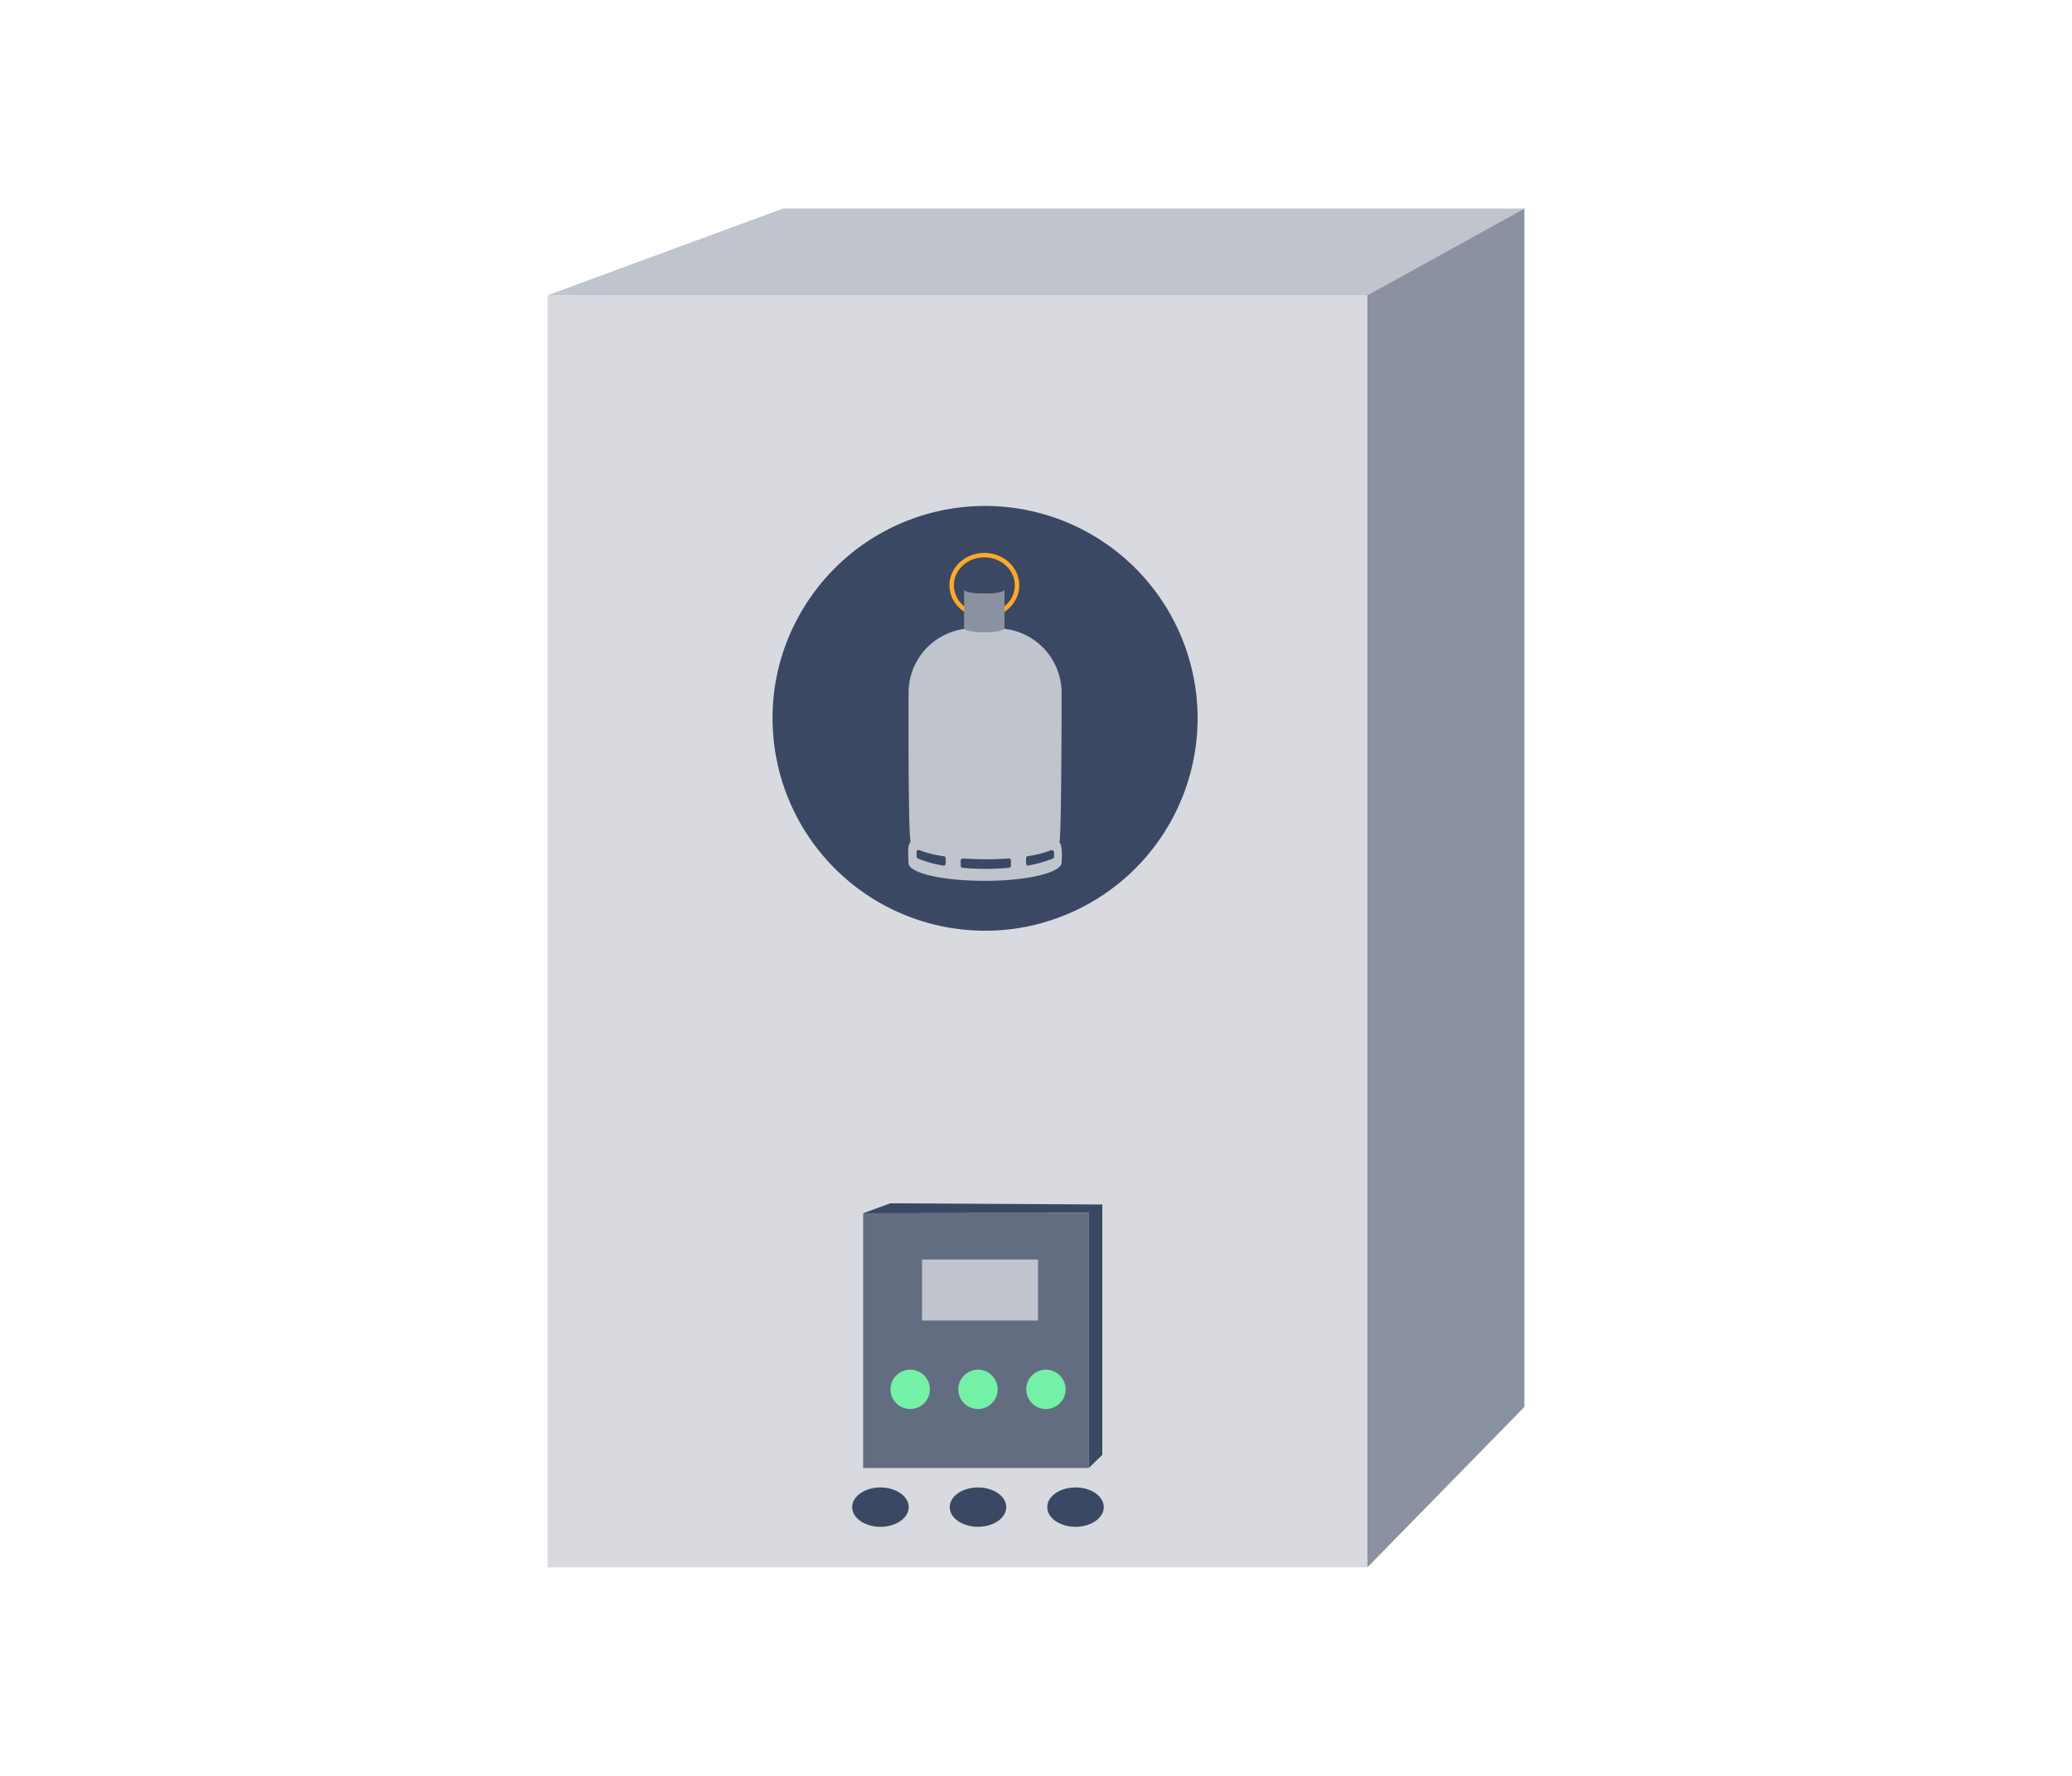 <svg id="Calque_1" data-name="Calque 1" xmlns="http://www.w3.org/2000/svg" viewBox="0 0 140 120"><defs><style>.cls-2{fill:#c0c4cd}.cls-3{fill:#8a91a1}.cls-5{fill:#74f0a7}.cls-6{fill:#3b4863}</style></defs><path fill="#d8dae0" d="M37 19.95h55.39v85.96H37z"/><path class="cls-2" d="M37 19.95l15.92-5.86H103l-10.61 5.86H37z"/><path class="cls-3" d="M92.39 105.91V19.95L103 14.09v80.98l-10.61 10.84z"/><path fill="#636d82" d="M58.32 81.98h15.24V99.2H58.32z"/><circle class="cls-5" cx="61.5" cy="93.88" r="1.33"/><circle class="cls-5" cx="66.08" cy="93.88" r="1.33"/><circle class="cls-5" cx="70.67" cy="93.88" r="1.33"/><ellipse class="cls-6" cx="59.49" cy="101.84" rx="1.91" ry="1.33"/><ellipse class="cls-6" cx="66.08" cy="101.84" rx="1.91" ry="1.33"/><ellipse class="cls-6" cx="72.67" cy="101.84" rx="1.91" ry="1.33"/><path class="cls-2" d="M62.3 85.11h7.84v4.12H62.3z"/><path class="cls-6" d="M58.32 81.98l1.84-.67 14.32.08v16.92l-.92.89V81.96l-15.24.02zm22.6-33.46a14.37 14.37 0 0 1-10.6 13.87 14.17 14.17 0 0 1-3.77.5A14.36 14.36 0 0 1 52.2 48.52 14.14 14.14 0 0 1 53.78 42a14.36 14.36 0 0 1 27.14 6.55z"/><path class="cls-2" d="M71.73 58.28c0 .69-2.32 1.24-5.18 1.24s-5.17-.52-5.17-1.22-.09-1.12.15-1.41c-.18-.54-.14-10.07-.14-10.07a4.35 4.35 0 0 1 4.35-4.36h1.63a4.36 4.36 0 0 1 4.36 4.36s0 9.72-.15 10.1c.25.19.15 1.36.15 1.36z"/><ellipse cx="66.51" cy="39.55" rx="2.21" ry="2.04" fill="none" stroke="#ffa929" stroke-miterlimit="10" stroke-width=".3"/><path class="cls-3" d="M67.87 39.82v2.62c0 .16-.61.29-1.36.29s-1.37-.13-1.37-.29v-2.62c0 .16.62.28 1.37.28s1.36-.1 1.36-.28z"/><path class="cls-6" d="M61.93 57.9v-.32a.14.14 0 0 1 .2-.13 7.47 7.47 0 0 0 1.64.41.14.14 0 0 1 .13.15v.33a.14.14 0 0 1-.16.15A7.49 7.49 0 0 1 62 58a.15.15 0 0 1-.07-.1zm9.29-.32v.31a.14.14 0 0 1-.09.13 8.73 8.73 0 0 1-1.63.46.14.14 0 0 1-.17-.15V58a.15.15 0 0 1 .12-.15 6.61 6.61 0 0 0 1.57-.4.16.16 0 0 1 .2.13zm-6.31.57v.34a.15.15 0 0 0 .13.15 16.9 16.9 0 0 0 3.13 0 .16.16 0 0 0 .14-.15v-.33a.15.15 0 0 0-.16-.15 23 23 0 0 1-3.08 0 .15.15 0 0 0-.16.14zm2.96-18.33c0 .16-.61.28-1.36.28s-1.37-.12-1.37-.28.62-.29 1.37-.29 1.36.13 1.36.29z"/></svg>